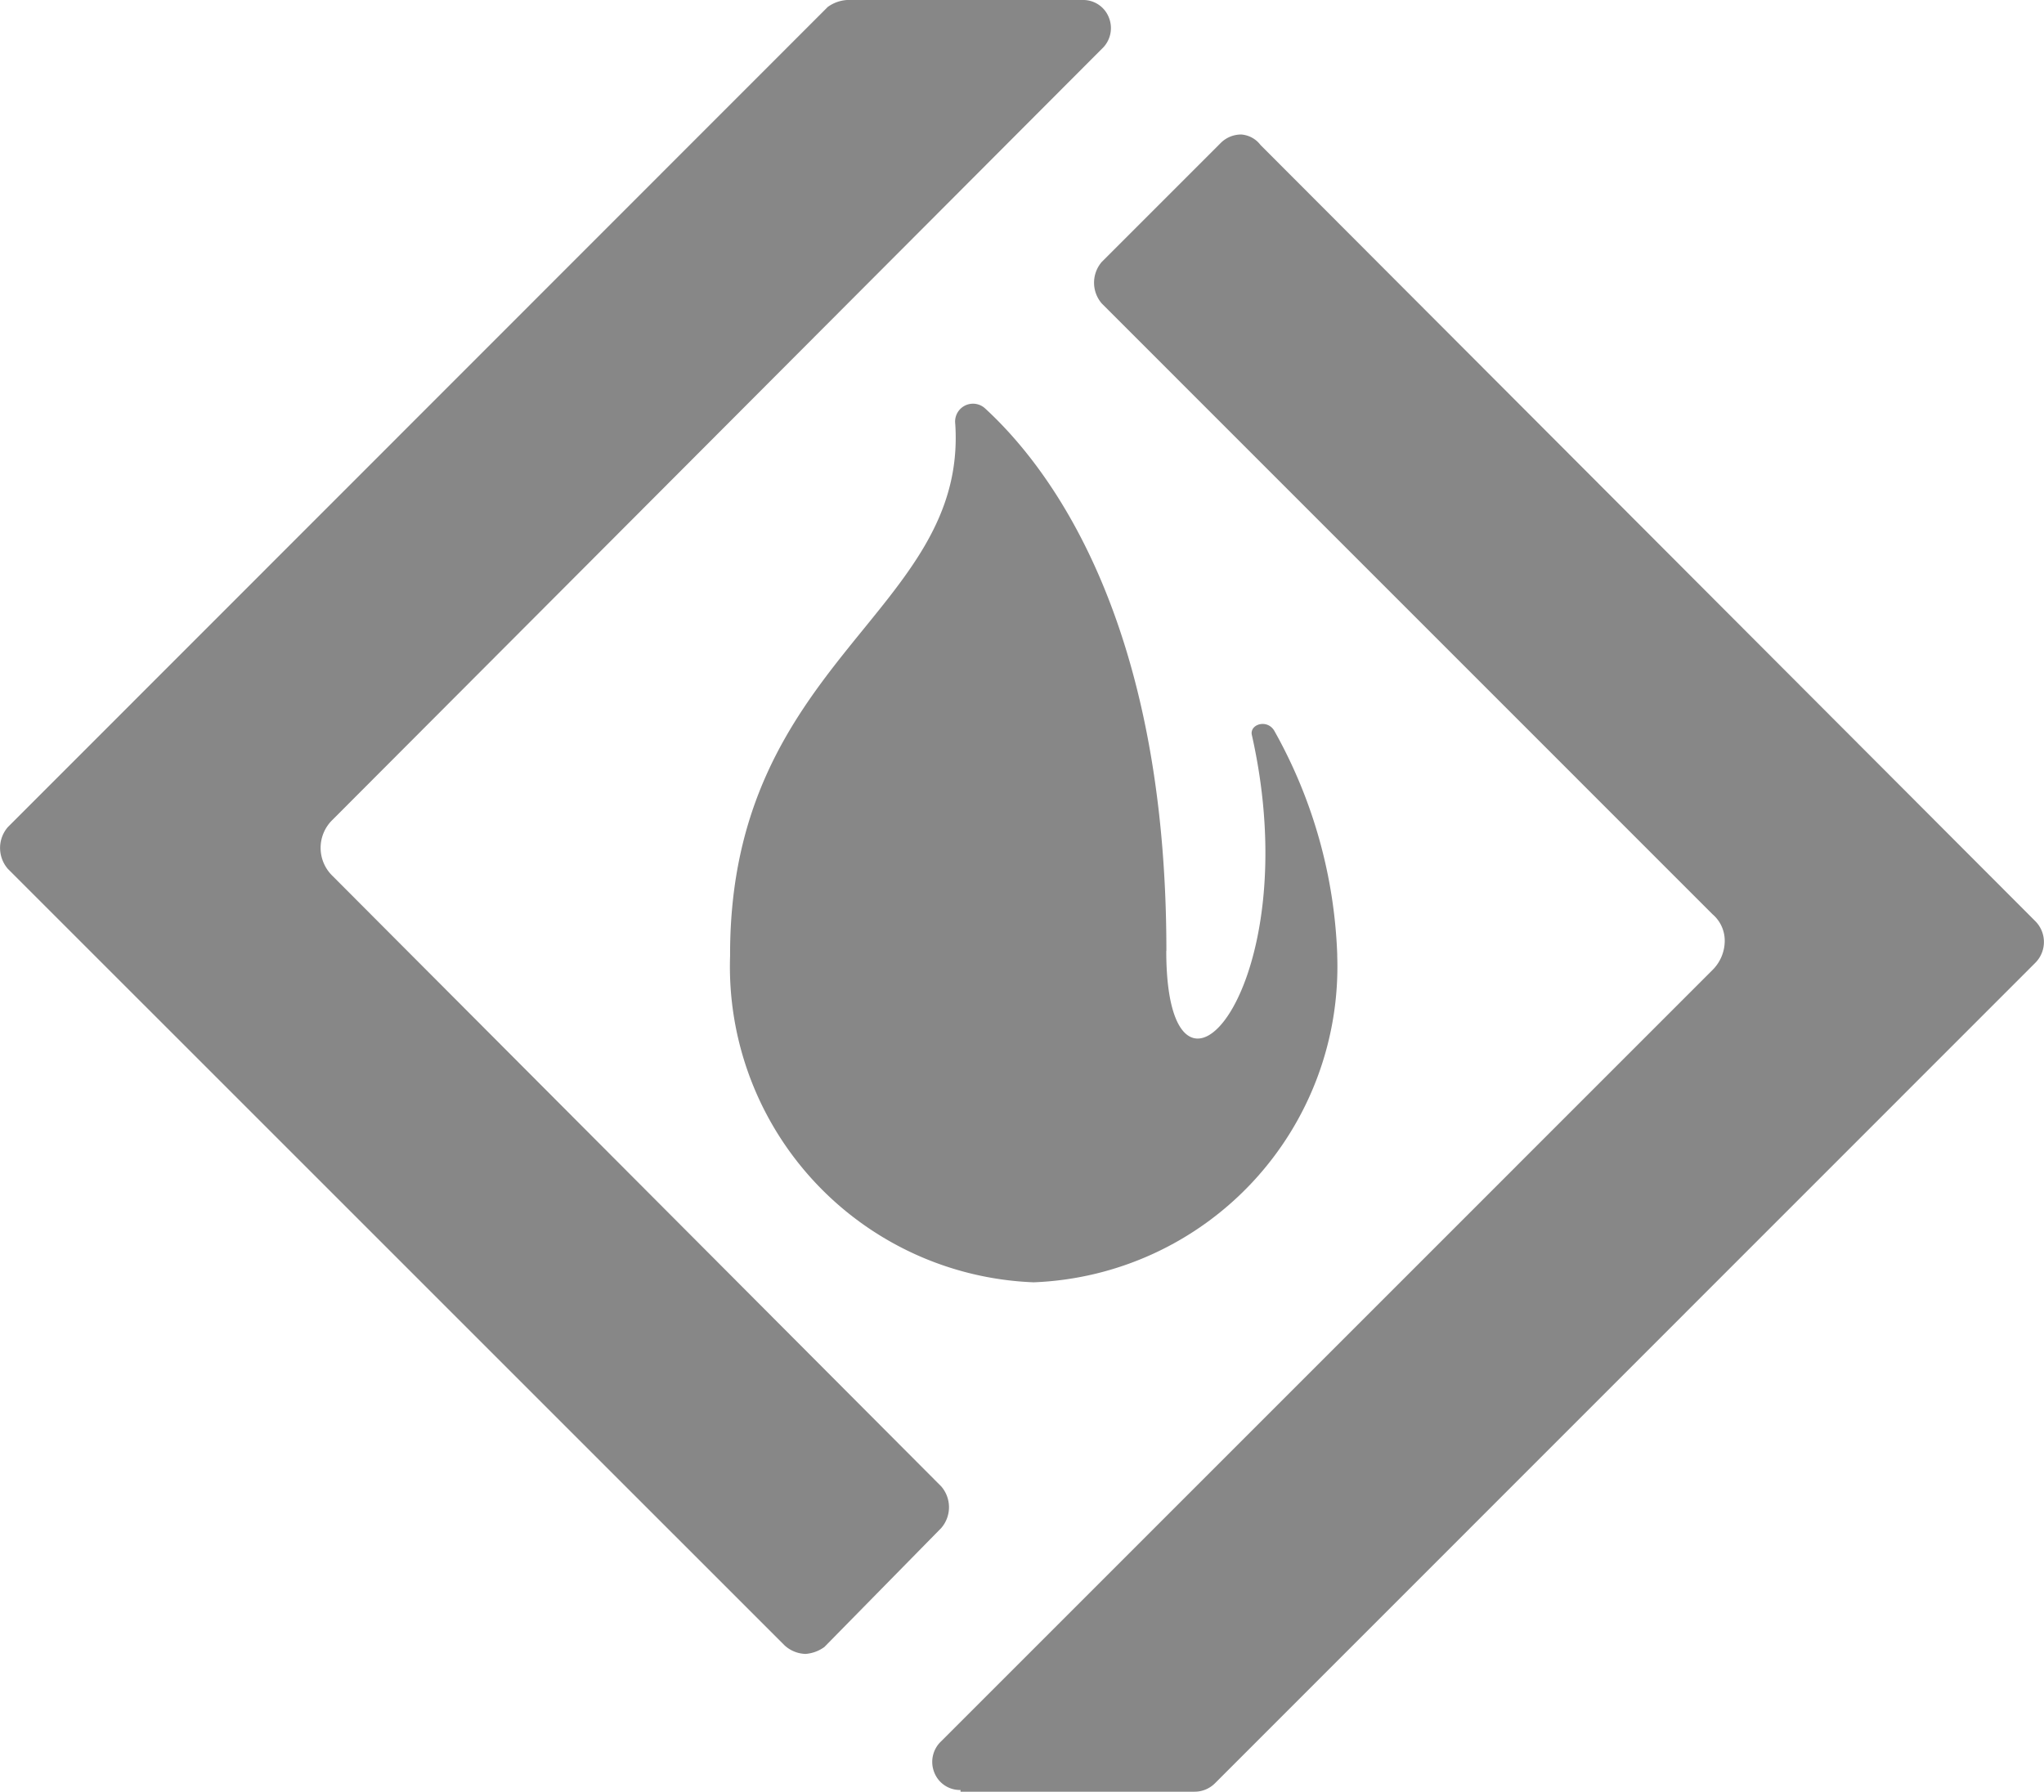 <svg xmlns="http://www.w3.org/2000/svg" width="49.017" height="42.971" viewBox="0 0 49.017 42.971">
  <g id="Sourceforge_logo" transform="translate(-0.05 -0.4)">
    <g id="Group_8926" data-name="Group 8926" transform="translate(0.05 0.4)">
      <path id="Path_8137" data-name="Path 8137" d="M52.36,36.662c0-7.992-2.845-11.632-4.352-13.013a.429.429,0,0,0-.711.377c.293,4.519-5.4,5.649-5.4,12.72v.042a7.577,7.577,0,0,0,7.28,7.824,7.577,7.577,0,0,0,7.28-7.824v-.042a11.815,11.815,0,0,0-1.506-5.356c-.167-.293-.586-.167-.544.084,1.381,6.109-2.05,9.875-2.05,5.188Z" transform="translate(-24.389 -13.858)" fill="#878787"/>
      <path id="Path_8138" data-name="Path 8138" d="M19.36,40.066a.772.772,0,0,1-.5-.209L.238,21.237a.763.763,0,0,1,0-1L19.9.567A.877.877,0,0,1,20.364.4h5.649a.66.66,0,0,1,.628.418.678.678,0,0,1-.167.753L8.021,20.065a.935.935,0,0,0,0,1.339l14.6,14.644a.763.763,0,0,1,0,1L19.82,39.9a.877.877,0,0,1-.46.167Zm3.724,3.264a.66.66,0,0,1-.628-.418.678.678,0,0,1,.167-.753L41.117,23.664a.987.987,0,0,0,.293-.669.833.833,0,0,0-.293-.669L26.473,7.68a.763.763,0,0,1,0-1l2.845-2.845a.693.693,0,0,1,.5-.209.638.638,0,0,1,.46.251L48.858,22.492a.707.707,0,0,1,0,1L29.193,43.162a.693.693,0,0,1-.5.209H23.084Z" transform="translate(-0.05 -0.4)" fill="#878787"/>
    </g>
  </g>
</svg>
